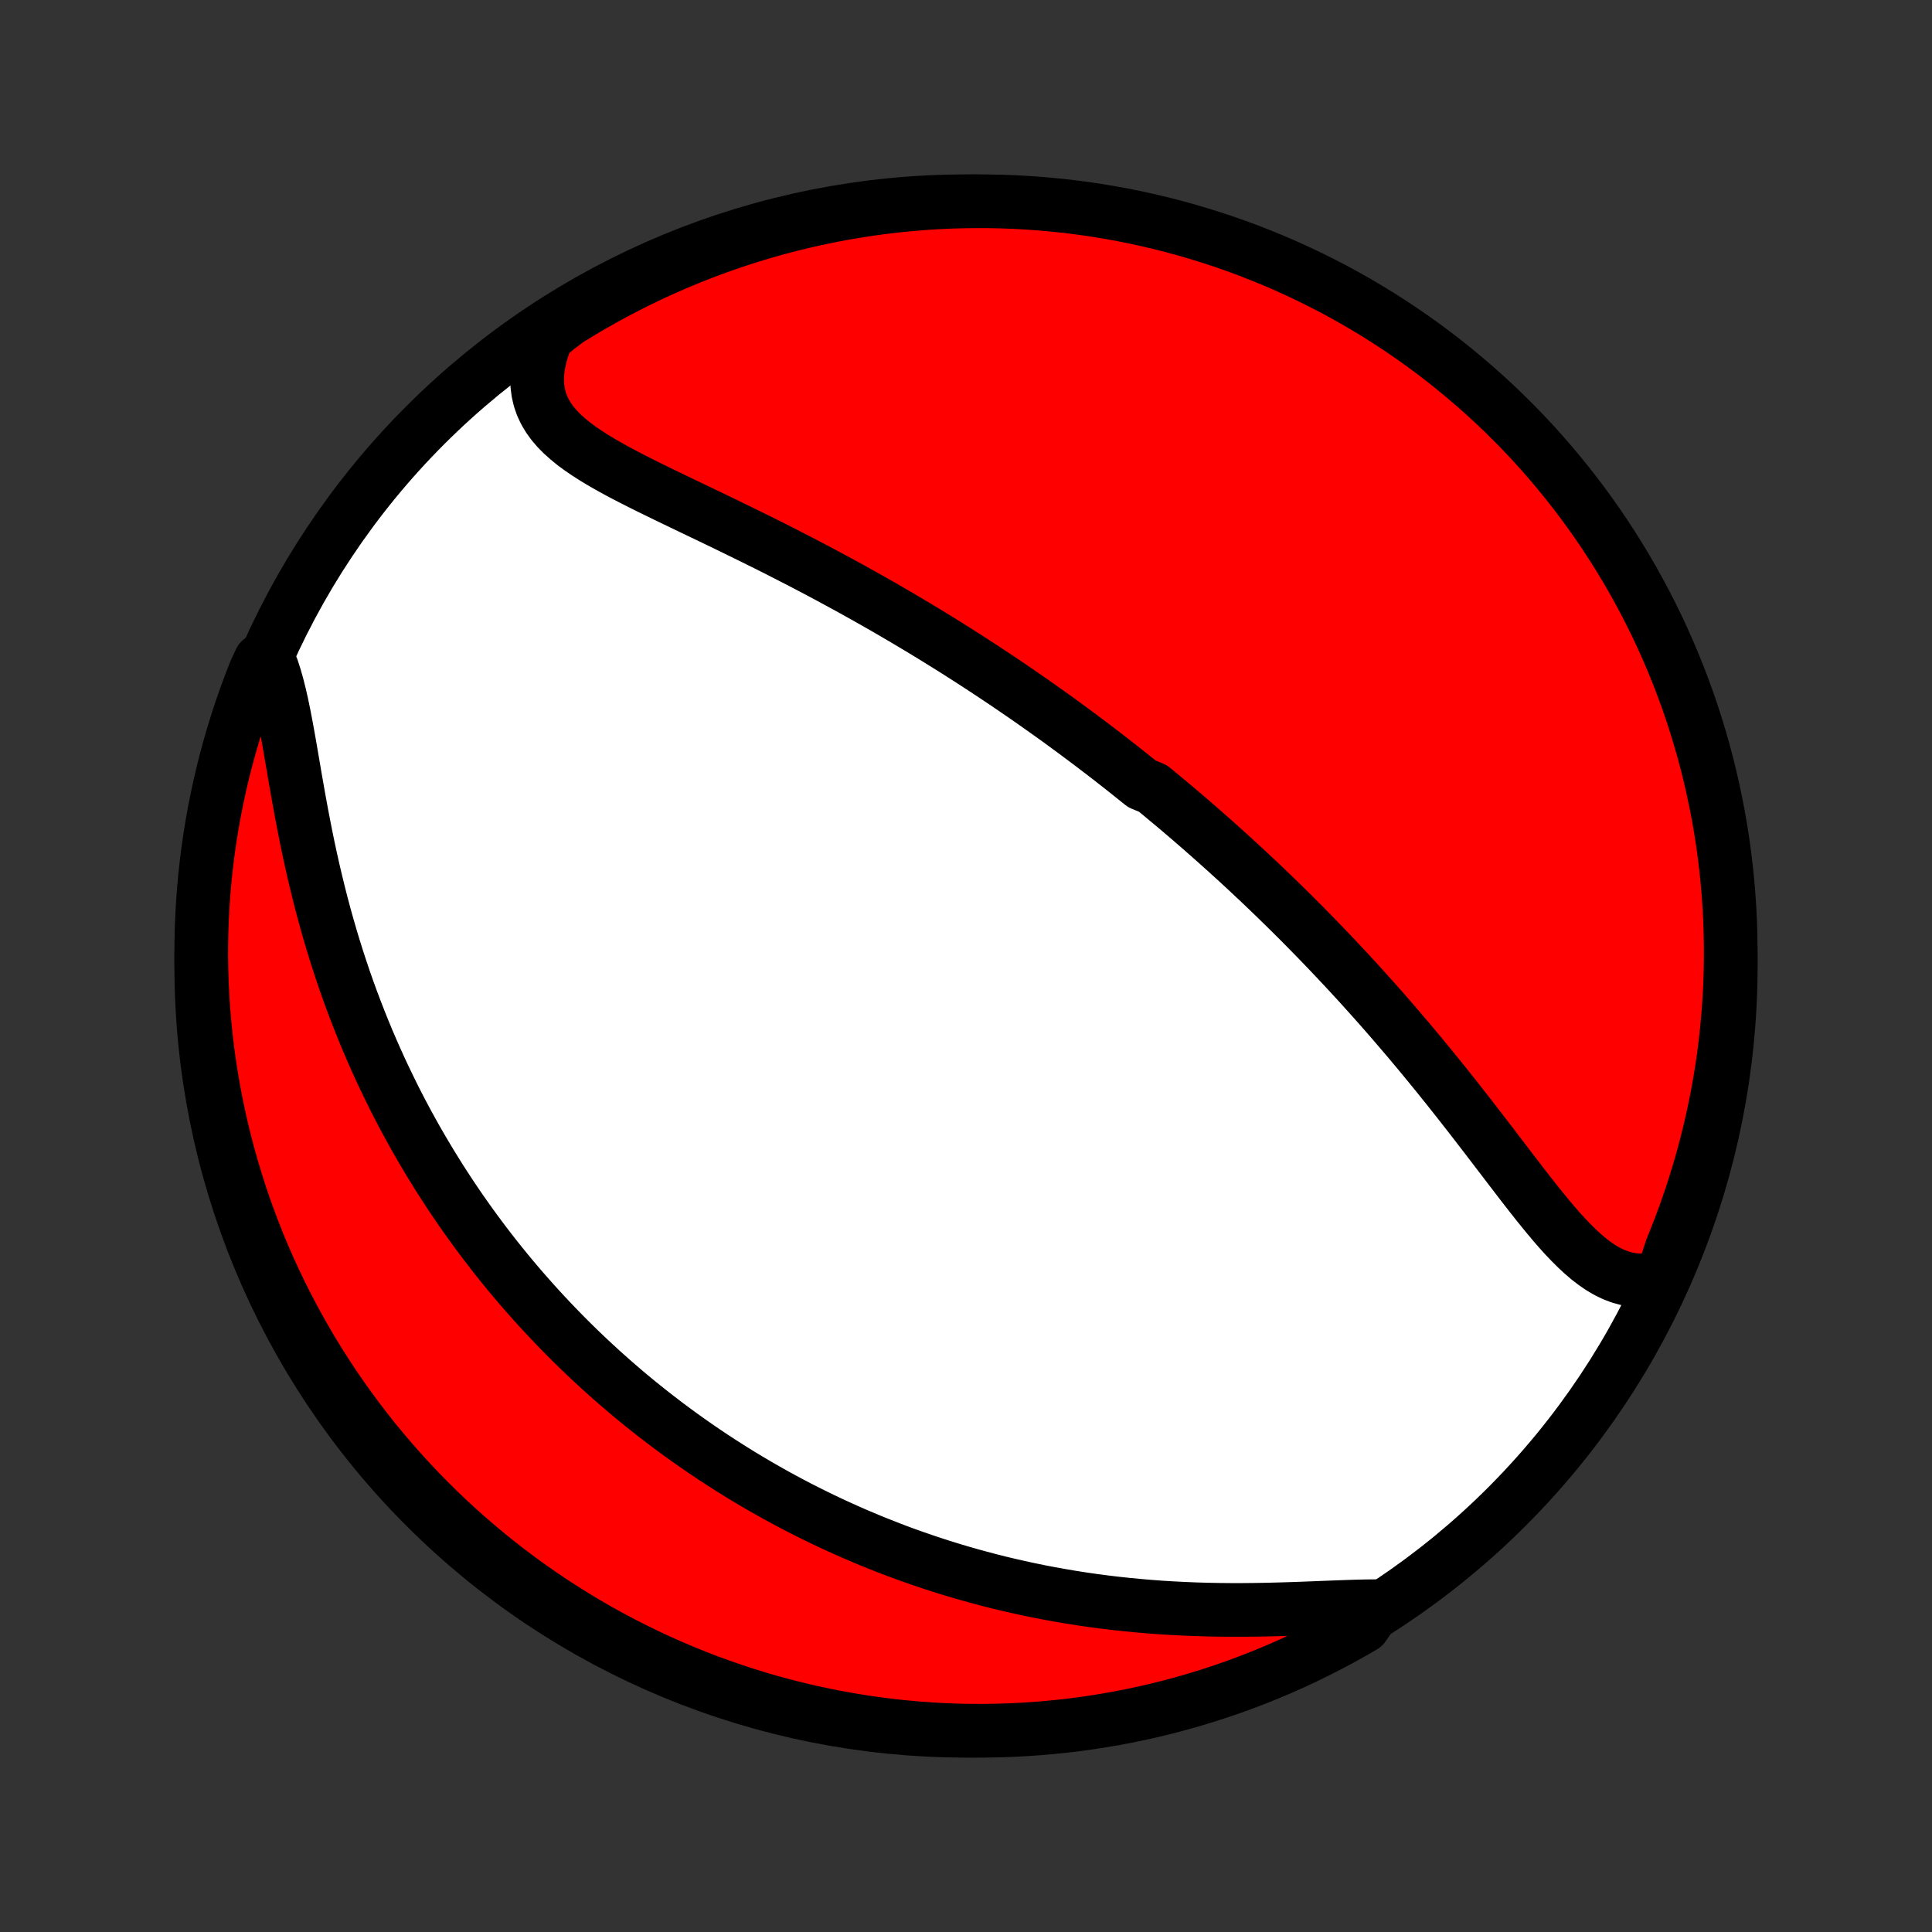 <?xml version="1.0" encoding="utf-8" standalone="no"?>
<!DOCTYPE svg PUBLIC "-//W3C//DTD SVG 1.1//EN"
  "http://www.w3.org/Graphics/SVG/1.1/DTD/svg11.dtd">
<!-- Created with matplotlib (http://matplotlib.org/) -->
<svg height="72pt" version="1.1" viewBox="0 0 72 72" width="72pt" xmlns="http://www.w3.org/2000/svg" xmlns:xlink="http://www.w3.org/1999/xlink">
 <rect x="0" y="0" width="72" height="72" fill="#333333" stroke="none"/>
 <defs>
  <style type="text/css">
*{stroke-linecap:butt;stroke-linejoin:round;}
  </style>
 </defs>
 <g id="figure_1">
  <g id="patch_1">
   <path d="
M0 72
L72 72
L72 0
L0 0
z
" style="fill:none;"/>
  </g>
  <g id="axes_1">
   <g id="PatchCollection_1">
    <defs>
     <path d="
M36 -7.5
C43.558 -7.5 50.808 -10.503 56.153 -15.848
C61.497 -21.192 64.5 -28.442 64.5 -36
C64.5 -43.558 61.497 -50.808 56.153 -56.153
C50.808 -61.497 43.558 -64.5 36 -64.5
C28.442 -64.5 21.192 -61.497 15.848 -56.153
C10.503 -50.808 7.5 -43.558 7.5 -36
C7.5 -28.442 10.503 -21.192 15.848 -15.848
C21.192 -10.503 28.442 -7.5 36 -7.5
z
" id="C0_0_a811fe30f3"/>
     <path d="
M61.946 -24.398
L61.668 -24.33
L61.396 -24.292
L61.13 -24.282
L60.869 -24.299
L60.615 -24.344
L60.367 -24.414
L60.125 -24.507
L59.888 -24.623
L59.655 -24.76
L59.427 -24.916
L59.203 -25.088
L58.983 -25.276
L58.765 -25.478
L58.549 -25.692
L58.335 -25.916
L58.123 -26.15
L57.912 -26.392
L57.702 -26.642
L57.493 -26.896
L57.284 -27.156
L57.075 -27.42
L56.867 -27.687
L56.658 -27.957
L56.45 -28.229
L56.241 -28.502
L56.032 -28.776
L55.822 -29.05
L55.613 -29.324
L55.403 -29.598
L55.193 -29.872
L54.983 -30.144
L54.773 -30.416
L54.562 -30.685
L54.352 -30.954
L54.141 -31.22
L53.931 -31.485
L53.72 -31.747
L53.51 -32.008
L53.299 -32.266
L53.089 -32.522
L52.879 -32.776
L52.669 -33.027
L52.46 -33.276
L52.25 -33.522
L52.041 -33.766
L51.833 -34.008
L51.625 -34.246
L51.417 -34.483
L51.209 -34.717
L51.002 -34.948
L50.796 -35.177
L50.59 -35.404
L50.384 -35.628
L50.178 -35.85
L49.974 -36.069
L49.769 -36.287
L49.565 -36.502
L49.362 -36.714
L49.159 -36.925
L48.956 -37.133
L48.754 -37.34
L48.552 -37.544
L48.351 -37.746
L48.15 -37.946
L47.949 -38.145
L47.748 -38.341
L47.548 -38.536
L47.349 -38.729
L47.149 -38.92
L46.95 -39.11
L46.75 -39.297
L46.551 -39.484
L46.353 -39.669
L46.154 -39.852
L45.955 -40.034
L45.757 -40.214
L45.558 -40.393
L45.36 -40.571
L45.161 -40.748
L44.962 -40.923
L44.764 -41.097
L44.565 -41.27
L44.366 -41.442
L44.166 -41.613
L43.967 -41.783
L43.767 -41.952
L43.566 -42.12
L43.366 -42.287
L43.165 -42.453
L42.963 -42.619
L42.559 -42.784
L42.355 -42.947
L42.151 -43.111
L41.947 -43.273
L41.742 -43.435
L41.535 -43.597
L41.329 -43.758
L41.121 -43.918
L40.912 -44.078
L40.703 -44.237
L40.492 -44.396
L40.28 -44.554
L40.068 -44.712
L39.853 -44.87
L39.638 -45.028
L39.422 -45.185
L39.204 -45.342
L38.985 -45.498
L38.764 -45.654
L38.542 -45.811
L38.319 -45.967
L38.094 -46.123
L37.867 -46.278
L37.639 -46.434
L37.408 -46.59
L37.176 -46.745
L36.943 -46.9
L36.707 -47.056
L36.469 -47.211
L36.23 -47.366
L35.988 -47.522
L35.745 -47.677
L35.499 -47.832
L35.251 -47.987
L35 -48.143
L34.748 -48.298
L34.493 -48.454
L34.236 -48.609
L33.976 -48.764
L33.714 -48.92
L33.45 -49.075
L33.182 -49.231
L32.913 -49.387
L32.641 -49.542
L32.366 -49.698
L32.089 -49.853
L31.809 -50.009
L31.527 -50.164
L31.242 -50.319
L30.954 -50.475
L30.664 -50.63
L30.372 -50.785
L30.077 -50.94
L29.779 -51.095
L29.479 -51.249
L29.177 -51.404
L28.873 -51.558
L28.567 -51.712
L28.258 -51.865
L27.948 -52.018
L27.637 -52.171
L27.323 -52.324
L27.009 -52.477
L26.694 -52.629
L26.378 -52.781
L26.061 -52.932
L25.745 -53.084
L25.429 -53.236
L25.113 -53.387
L24.799 -53.539
L24.487 -53.691
L24.177 -53.843
L23.87 -53.996
L23.567 -54.15
L23.268 -54.304
L22.975 -54.461
L22.688 -54.619
L22.409 -54.78
L22.138 -54.943
L21.877 -55.11
L21.627 -55.281
L21.389 -55.456
L21.166 -55.638
L20.957 -55.825
L20.766 -56.019
L20.593 -56.221
L20.441 -56.432
L20.31 -56.652
L20.201 -56.883
L20.117 -57.123
L20.058 -57.375
L20.024 -57.638
L20.017 -57.913
L20.036 -58.198
L20.081 -58.494
L20.153 -58.799
L20.251 -59.114
L20.374 -59.438
L20.762 -59.768
L21.184 -60.084
L21.611 -60.346
L22.043 -60.601
L22.479 -60.849
L22.919 -61.088
L23.363 -61.321
L23.81 -61.545
L24.262 -61.762
L24.717 -61.97
L25.175 -62.171
L25.637 -62.364
L26.102 -62.549
L26.57 -62.726
L27.041 -62.895
L27.514 -63.055
L27.99 -63.207
L28.469 -63.351
L28.95 -63.487
L29.433 -63.614
L29.918 -63.733
L30.405 -63.843
L30.893 -63.945
L31.383 -64.039
L31.875 -64.124
L32.368 -64.2
L32.861 -64.268
L33.356 -64.327
L33.852 -64.377
L34.348 -64.419
L34.845 -64.452
L35.342 -64.477
L35.84 -64.492
L36.337 -64.499
L36.834 -64.498
L37.331 -64.488
L37.828 -64.469
L38.324 -64.441
L38.82 -64.405
L39.314 -64.36
L39.808 -64.307
L40.3 -64.245
L40.791 -64.174
L41.281 -64.094
L41.769 -64.007
L42.255 -63.91
L42.739 -63.805
L43.221 -63.692
L43.701 -63.57
L44.179 -63.44
L44.654 -63.301
L45.127 -63.154
L45.597 -62.999
L46.064 -62.836
L46.528 -62.664
L46.988 -62.484
L47.445 -62.297
L47.899 -62.101
L48.349 -61.897
L48.796 -61.685
L49.238 -61.466
L49.677 -61.239
L50.111 -61.004
L50.541 -60.761
L50.967 -60.511
L51.388 -60.254
L51.804 -59.989
L52.215 -59.717
L52.622 -59.437
L53.023 -59.151
L53.42 -58.857
L53.811 -58.557
L54.196 -58.249
L54.576 -57.935
L54.951 -57.614
L55.319 -57.287
L55.682 -56.953
L56.039 -56.612
L56.389 -56.266
L56.734 -55.913
L57.072 -55.554
L57.404 -55.189
L57.729 -54.818
L58.047 -54.442
L58.359 -54.06
L58.664 -53.672
L58.962 -53.279
L59.254 -52.881
L59.538 -52.478
L59.814 -52.07
L60.084 -51.656
L60.346 -51.238
L60.601 -50.816
L60.849 -50.389
L61.088 -49.957
L61.321 -49.521
L61.545 -49.081
L61.762 -48.638
L61.97 -48.19
L62.171 -47.738
L62.364 -47.283
L62.549 -46.825
L62.726 -46.363
L62.895 -45.898
L63.055 -45.43
L63.207 -44.959
L63.351 -44.486
L63.487 -44.01
L63.614 -43.531
L63.733 -43.05
L63.843 -42.567
L63.945 -42.082
L64.039 -41.595
L64.124 -41.107
L64.2 -40.617
L64.268 -40.125
L64.327 -39.632
L64.377 -39.139
L64.419 -38.644
L64.452 -38.148
L64.477 -37.652
L64.492 -37.155
L64.499 -36.658
L64.498 -36.16
L64.488 -35.663
L64.469 -35.166
L64.441 -34.669
L64.405 -34.172
L64.36 -33.676
L64.307 -33.18
L64.245 -32.686
L64.174 -32.192
L64.094 -31.7
L64.007 -31.209
L63.91 -30.719
L63.805 -30.231
L63.692 -29.745
L63.57 -29.261
L63.44 -28.779
L63.301 -28.299
L63.154 -27.821
L62.999 -27.346
L62.836 -26.873
L62.664 -26.403
L62.484 -25.936
L62.297 -25.473
z
" id="C0_1_ab5b515dbd"/>
     <path d="
M51.32 -12.142
L50.941 -12.139
L50.551 -12.13
L50.152 -12.117
L49.744 -12.102
L49.329 -12.086
L48.908 -12.069
L48.482 -12.053
L48.052 -12.038
L47.619 -12.025
L47.183 -12.014
L46.746 -12.007
L46.308 -12.003
L45.869 -12.003
L45.431 -12.007
L44.993 -12.015
L44.556 -12.028
L44.122 -12.046
L43.689 -12.068
L43.258 -12.094
L42.831 -12.126
L42.406 -12.162
L41.984 -12.203
L41.566 -12.248
L41.151 -12.298
L40.74 -12.352
L40.333 -12.411
L39.93 -12.474
L39.532 -12.541
L39.137 -12.612
L38.746 -12.687
L38.36 -12.766
L37.979 -12.849
L37.601 -12.935
L37.228 -13.024
L36.86 -13.117
L36.495 -13.214
L36.136 -13.313
L35.78 -13.415
L35.429 -13.52
L35.082 -13.628
L34.739 -13.739
L34.401 -13.852
L34.066 -13.968
L33.736 -14.086
L33.409 -14.207
L33.087 -14.33
L32.768 -14.456
L32.453 -14.583
L32.142 -14.713
L31.835 -14.844
L31.531 -14.978
L31.231 -15.113
L30.934 -15.251
L30.641 -15.39
L30.351 -15.531
L30.064 -15.674
L29.78 -15.818
L29.5 -15.965
L29.222 -16.113
L28.948 -16.262
L28.676 -16.414
L28.407 -16.567
L28.141 -16.721
L27.877 -16.878
L27.616 -17.035
L27.358 -17.195
L27.102 -17.356
L26.848 -17.519
L26.597 -17.683
L26.348 -17.849
L26.101 -18.017
L25.856 -18.186
L25.614 -18.357
L25.373 -18.529
L25.135 -18.703
L24.898 -18.879
L24.664 -19.057
L24.431 -19.236
L24.2 -19.417
L23.97 -19.6
L23.742 -19.785
L23.516 -19.971
L23.292 -20.16
L23.069 -20.351
L22.847 -20.543
L22.627 -20.738
L22.409 -20.934
L22.192 -21.133
L21.976 -21.333
L21.761 -21.536
L21.548 -21.741
L21.336 -21.949
L21.125 -22.159
L20.916 -22.371
L20.707 -22.586
L20.5 -22.803
L20.294 -23.023
L20.089 -23.245
L19.885 -23.47
L19.683 -23.698
L19.481 -23.928
L19.28 -24.162
L19.081 -24.398
L18.883 -24.638
L18.685 -24.88
L18.489 -25.126
L18.294 -25.375
L18.1 -25.627
L17.907 -25.883
L17.715 -26.142
L17.524 -26.405
L17.335 -26.671
L17.146 -26.941
L16.959 -27.215
L16.773 -27.492
L16.589 -27.774
L16.405 -28.059
L16.224 -28.349
L16.043 -28.643
L15.864 -28.941
L15.686 -29.243
L15.51 -29.549
L15.336 -29.861
L15.163 -30.176
L14.992 -30.496
L14.823 -30.821
L14.656 -31.15
L14.492 -31.485
L14.329 -31.823
L14.168 -32.167
L14.01 -32.516
L13.854 -32.869
L13.7 -33.227
L13.55 -33.59
L13.402 -33.958
L13.257 -34.331
L13.114 -34.708
L12.975 -35.09
L12.839 -35.477
L12.707 -35.868
L12.578 -36.263
L12.452 -36.663
L12.33 -37.067
L12.212 -37.475
L12.097 -37.886
L11.986 -38.301
L11.88 -38.719
L11.777 -39.139
L11.677 -39.562
L11.582 -39.987
L11.49 -40.414
L11.402 -40.841
L11.318 -41.269
L11.236 -41.696
L11.158 -42.122
L11.082 -42.547
L11.008 -42.968
L10.937 -43.386
L10.866 -43.8
L10.796 -44.207
L10.725 -44.607
L10.653 -44.999
L10.579 -45.382
L10.502 -45.753
L10.421 -46.111
L10.334 -46.456
L10.241 -46.785
L10.14 -47.097
L9.705 -47.391
L9.517 -46.991
L9.337 -46.531
L9.166 -46.067
L9.002 -45.6
L8.847 -45.13
L8.7 -44.658
L8.561 -44.182
L8.431 -43.705
L8.309 -43.225
L8.196 -42.742
L8.091 -42.258
L7.994 -41.772
L7.906 -41.284
L7.827 -40.794
L7.756 -40.303
L7.694 -39.811
L7.64 -39.318
L7.595 -38.823
L7.559 -38.328
L7.531 -37.831
L7.512 -37.335
L7.502 -36.838
L7.5 -36.34
L7.508 -35.843
L7.523 -35.346
L7.548 -34.849
L7.581 -34.352
L7.623 -33.855
L7.673 -33.36
L7.732 -32.865
L7.8 -32.371
L7.876 -31.878
L7.961 -31.387
L8.054 -30.897
L8.156 -30.408
L8.266 -29.921
L8.385 -29.436
L8.512 -28.953
L8.648 -28.472
L8.792 -27.994
L8.944 -27.517
L9.104 -27.044
L9.273 -26.573
L9.45 -26.105
L9.634 -25.64
L9.827 -25.178
L10.028 -24.72
L10.237 -24.265
L10.454 -23.813
L10.678 -23.366
L10.91 -22.922
L11.15 -22.482
L11.397 -22.046
L11.652 -21.614
L11.914 -21.187
L12.184 -20.765
L12.46 -20.346
L12.745 -19.933
L13.036 -19.525
L13.334 -19.122
L13.639 -18.723
L13.95 -18.33
L14.269 -17.943
L14.594 -17.561
L14.926 -17.184
L15.264 -16.814
L15.608 -16.449
L15.959 -16.09
L16.315 -15.737
L16.678 -15.39
L17.047 -15.05
L17.421 -14.716
L17.801 -14.388
L18.187 -14.067
L18.578 -13.753
L18.974 -13.445
L19.375 -13.145
L19.782 -12.851
L20.193 -12.565
L20.61 -12.285
L21.031 -12.013
L21.456 -11.748
L21.886 -11.49
L22.32 -11.24
L22.759 -10.998
L23.201 -10.763
L23.648 -10.536
L24.098 -10.316
L24.552 -10.104
L25.009 -9.901
L25.469 -9.705
L25.933 -9.517
L26.4 -9.337
L26.87 -9.166
L27.342 -9.002
L27.818 -8.847
L28.295 -8.7
L28.775 -8.561
L29.258 -8.431
L29.742 -8.309
L30.228 -8.196
L30.716 -8.091
L31.206 -7.994
L31.697 -7.906
L32.189 -7.827
L32.682 -7.756
L33.177 -7.694
L33.672 -7.64
L34.169 -7.595
L34.665 -7.559
L35.162 -7.531
L35.66 -7.512
L36.157 -7.502
L36.654 -7.5
L37.151 -7.508
L37.648 -7.523
L38.145 -7.548
L38.64 -7.581
L39.135 -7.623
L39.629 -7.673
L40.122 -7.732
L40.613 -7.8
L41.103 -7.876
L41.592 -7.961
L42.079 -8.054
L42.564 -8.156
L43.047 -8.266
L43.528 -8.385
L44.006 -8.512
L44.483 -8.648
L44.956 -8.792
L45.427 -8.944
L45.895 -9.104
L46.36 -9.273
L46.822 -9.45
L47.28 -9.634
L47.735 -9.827
L48.187 -10.028
L48.634 -10.237
L49.078 -10.454
L49.518 -10.678
L49.954 -10.91
L50.386 -11.15
L50.813 -11.397
z
" id="C0_2_9c10052102"/>
    </defs>
    <g clip-path="url(#p1bffca34e9)">
     <use style="fill:#ffffff;stroke:#000000;stroke-width:2.0;" x="0.0" xlink:href="#C0_0_a811fe30f3" y="72.0"/>
    </g>
    <g clip-path="url(#p1bffca34e9)">
     <use style="fill:#ff0000;stroke:#000000;stroke-width:2.0;" x="0.0" xlink:href="#C0_1_ab5b515dbd" y="72.0"/>
    </g>
    <g clip-path="url(#p1bffca34e9)">
     <use style="fill:#ff0000;stroke:#000000;stroke-width:2.0;" x="0.0" xlink:href="#C0_2_9c10052102" y="72.0"/>
    </g>
   </g>
  </g>
 </g>
 <defs>
  <clipPath id="p1bffca34e9">
   <rect height="72.0" width="72.0" x="0.0" y="0.0"/>
  </clipPath>
 </defs>
</svg>
